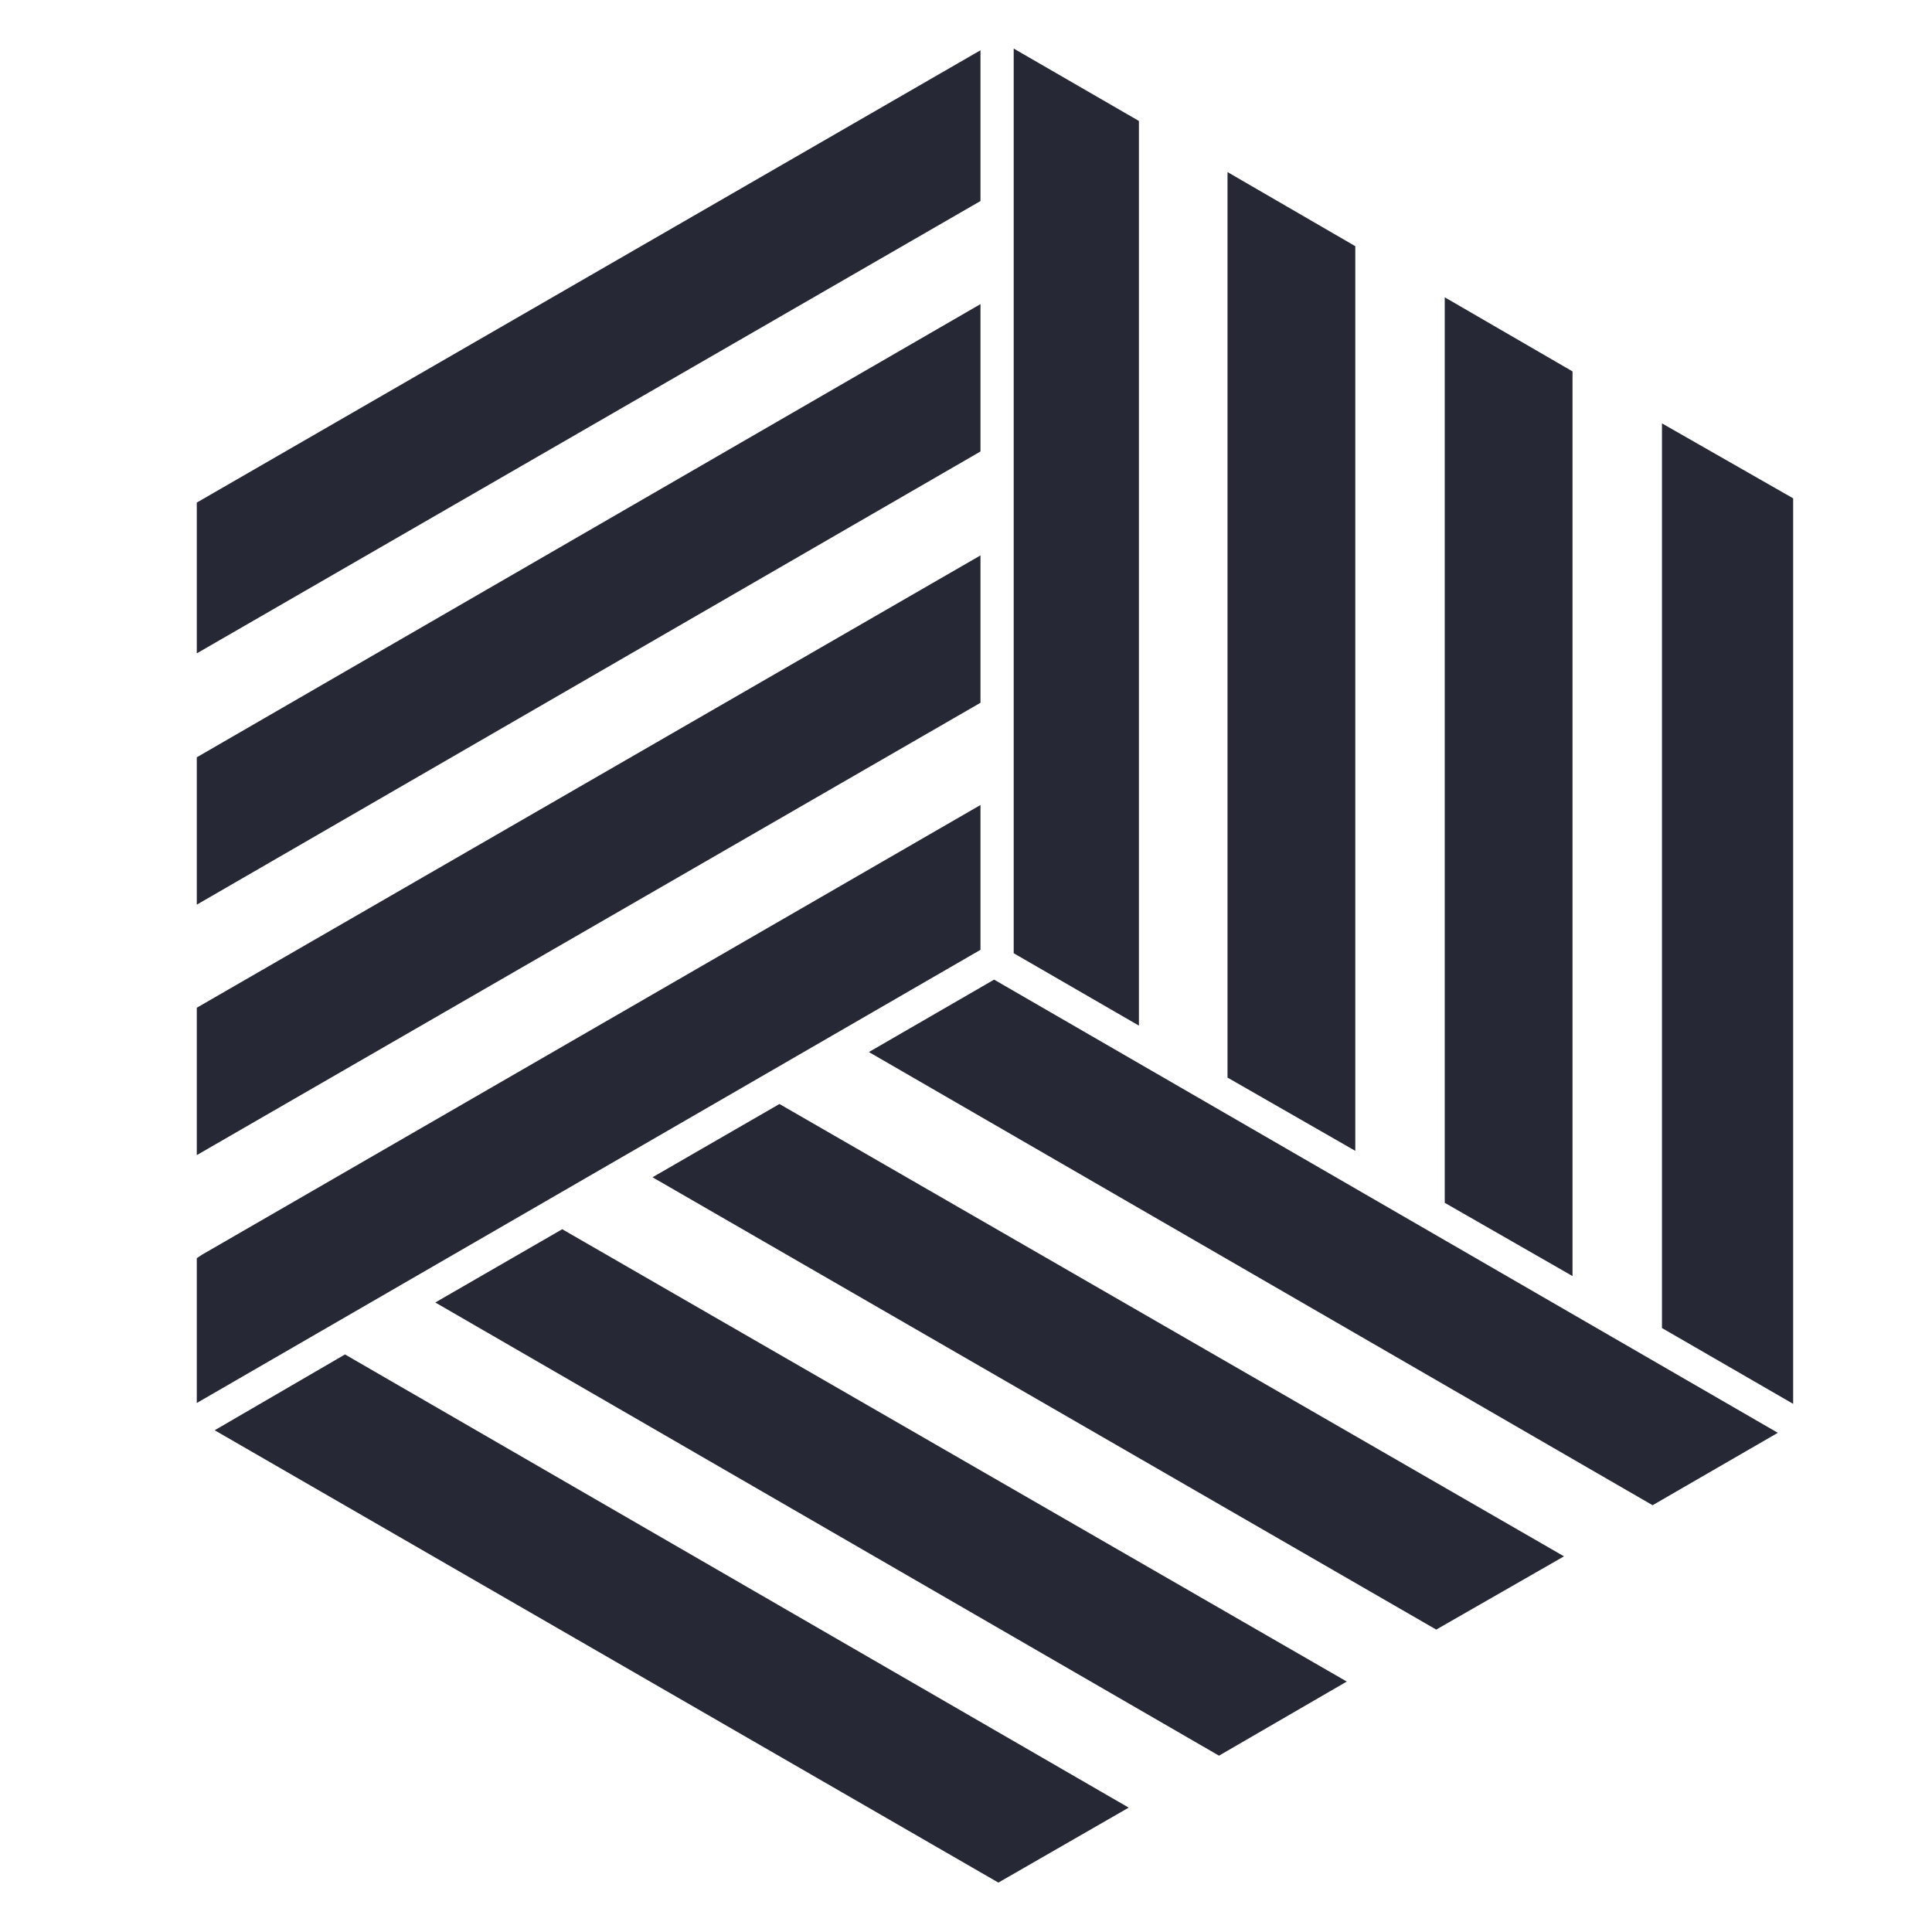 <?xml version="1.0" encoding="utf-8"?>
<!-- Generator: Adobe Illustrator 21.1.0, SVG Export Plug-In . SVG Version: 6.00 Build 0)  -->
<svg version="1.1" id="Calque_1" xmlns="http://www.w3.org/2000/svg" xmlns:xlink="http://www.w3.org/1999/xlink" x="0px" y="0px"
	 viewBox="0 0 226.8 226.8" style="enable-background:new 0 0 226.8 226.8;" xml:space="preserve">
<style type="text/css">
	.st0{fill:#272835;}
</style>
<g>
	<polygon class="st0" points="159.1,28.9 144.1,20.2 144.1,126.5 159.1,135.1 	"/>
	<polygon class="st0" points="133.7,14.2 119,5.7 119,111.9 133.7,120.4 	"/>
	<polygon class="st0" points="184.6,43.6 169.6,34.9 169.6,141.2 184.6,149.8 	"/>
	<polygon class="st0" points="195.1,49.7 195.1,155.9 210.5,164.8 210.5,58.5 	"/>
	<polygon class="st0" points="115.1,65.2 23.1,118.3 23.1,135.6 115.1,82.5 	"/>
	<polygon class="st0" points="115.1,94.5 23.7,147.3 23.1,147.7 23.1,164.7 115.1,111.5 	"/>
	<polygon class="st0" points="115.1,35.7 23.1,88.9 23.1,106.2 115.1,53 	"/>
	<polygon class="st0" points="115.1,5.9 23.1,59 23.1,76.7 115.1,23.6 	"/>
	<polygon class="st0" points="76.6,138.2 168.6,191.3 183.6,182.7 91.5,129.6 	"/>
	<polygon class="st0" points="102,123.5 194,176.7 208.7,168.2 116.7,115 	"/>
	<polygon class="st0" points="51.1,152.9 143.1,206.1 158.1,197.4 66,144.3 	"/>
	<polygon class="st0" points="25.2,167.9 117.2,221 132.5,212.2 40.5,159 	"/>
</g>
</svg>
